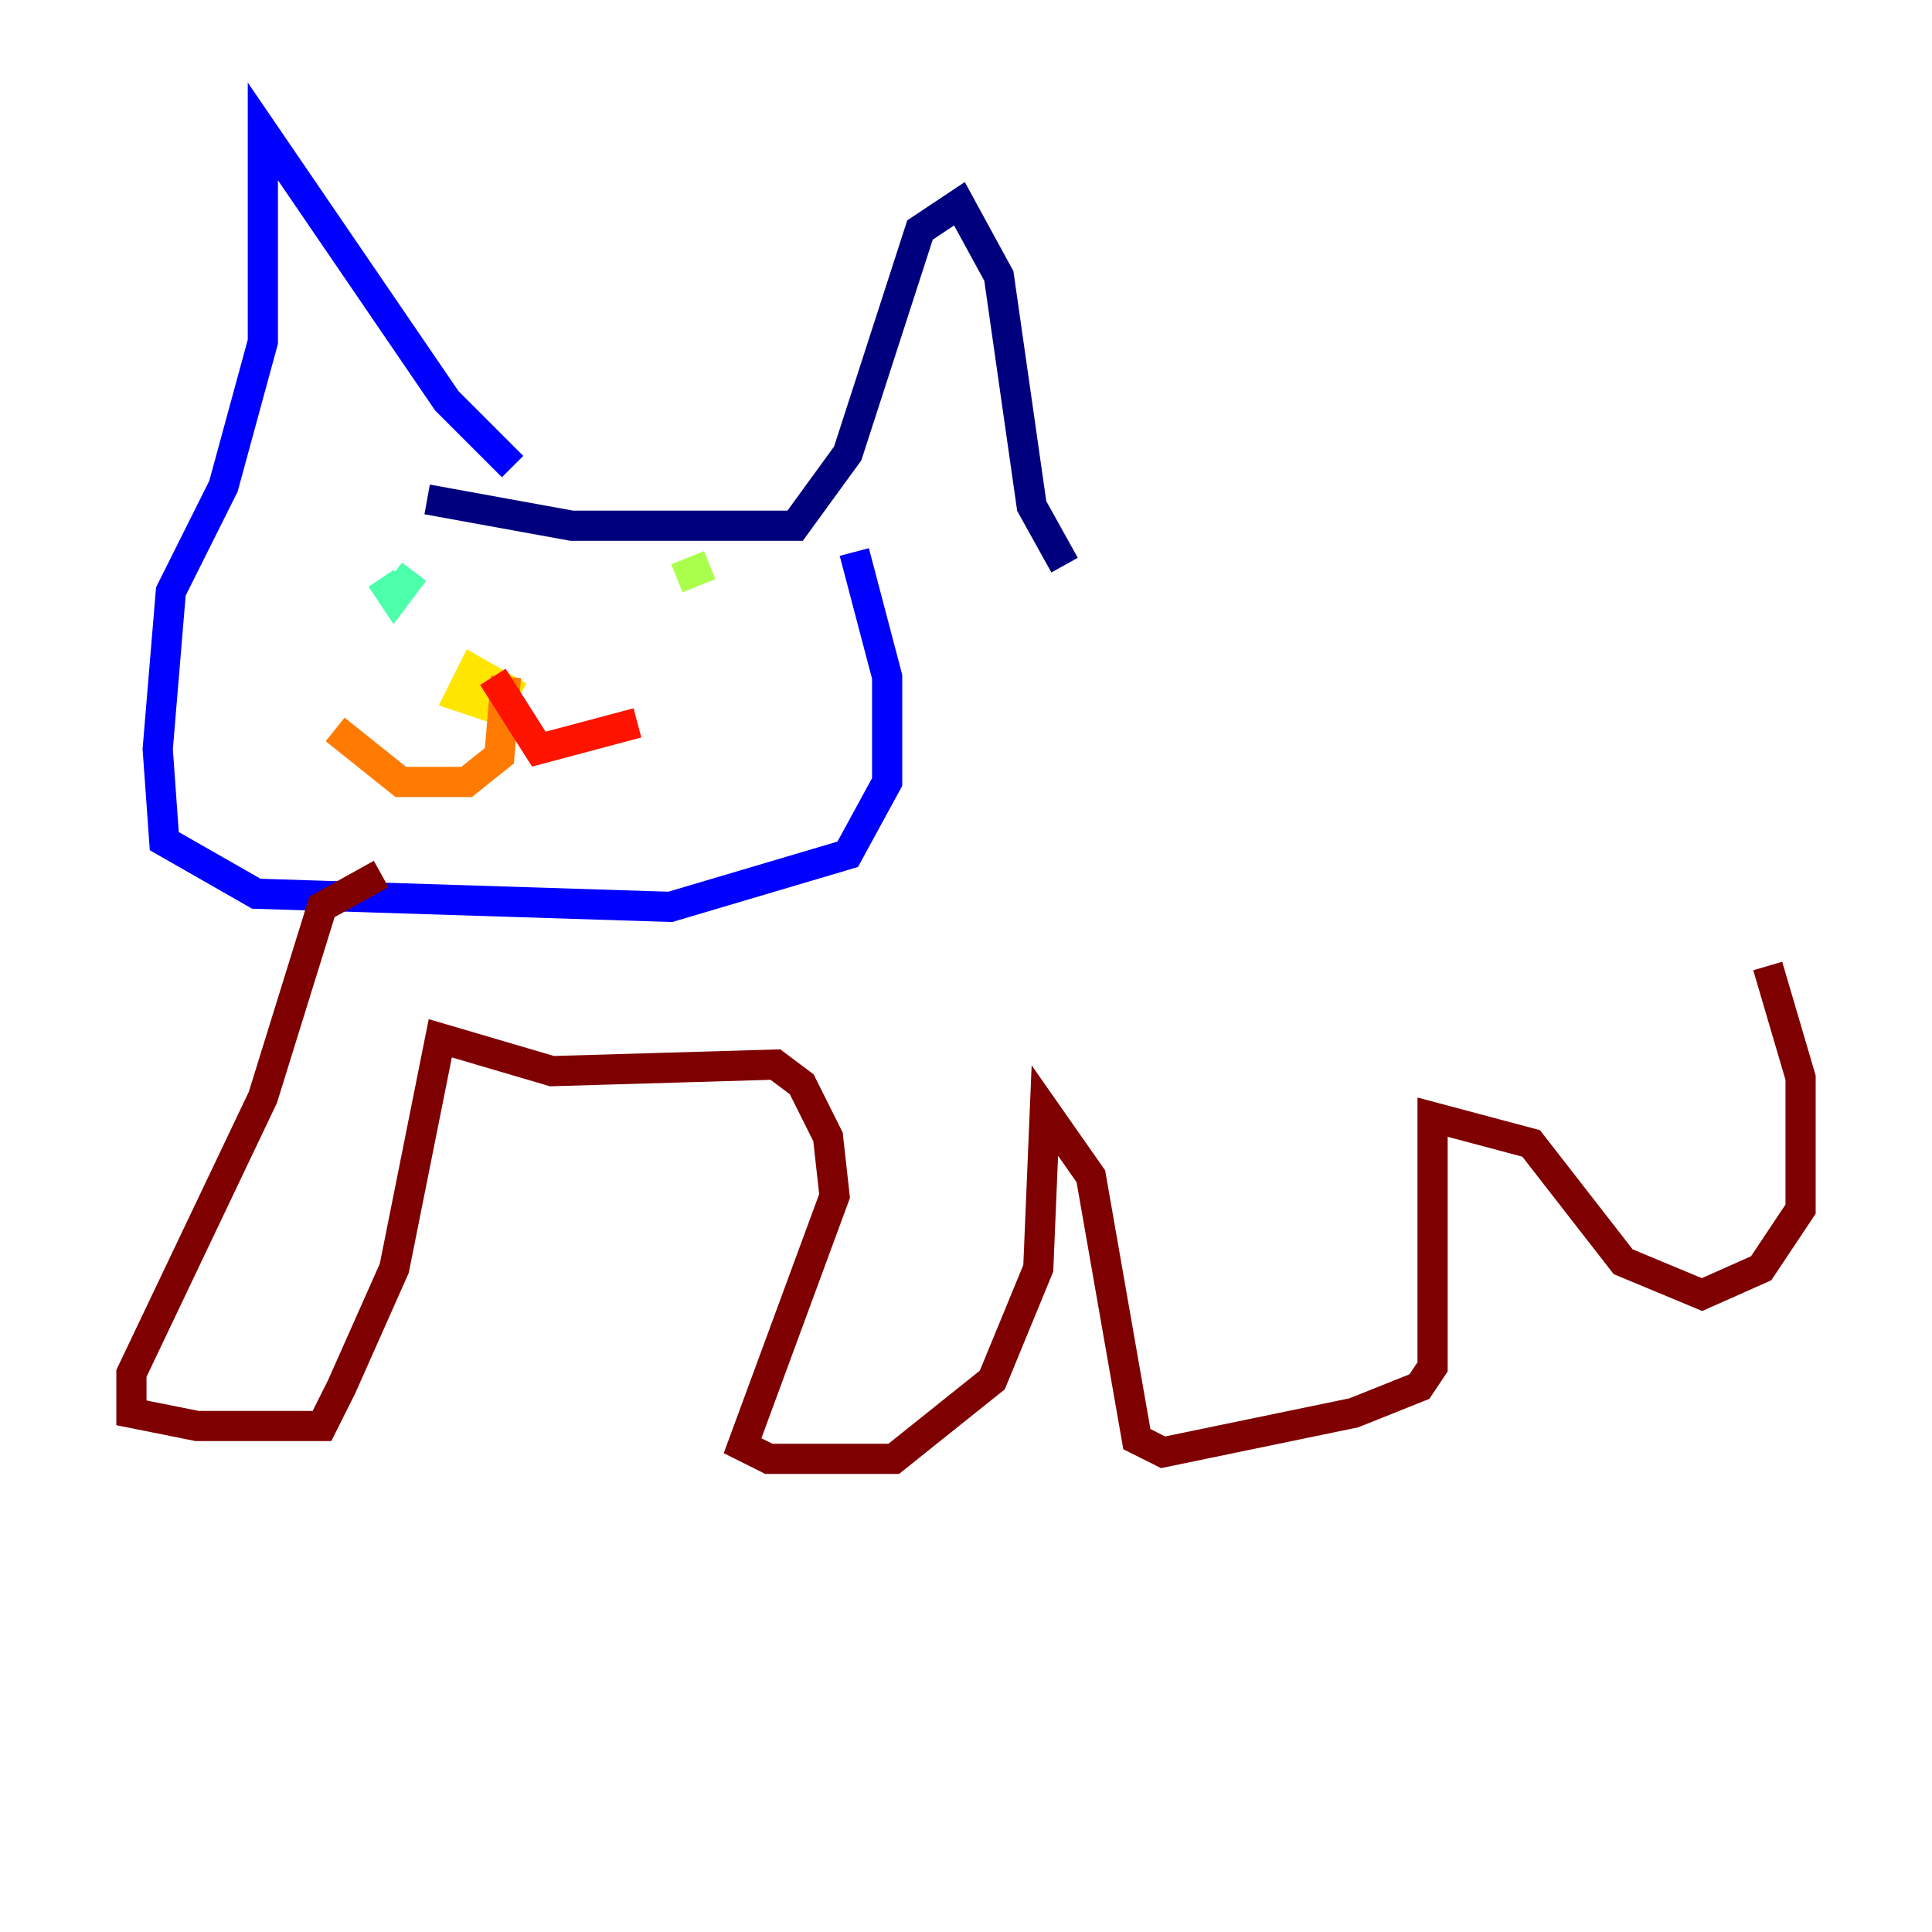 <?xml version="1.0" encoding="utf-8" ?>
<svg baseProfile="tiny" height="128" version="1.2" viewBox="0,0,128,128" width="128" xmlns="http://www.w3.org/2000/svg" xmlns:ev="http://www.w3.org/2001/xml-events" xmlns:xlink="http://www.w3.org/1999/xlink"><defs /><polyline fill="none" points="28.299,33.088 37.878,34.83 52.68,34.83 56.163,30.041 60.952,15.238 63.565,13.497 66.177,18.286 68.354,33.524 70.531,37.442" stroke="#00007f" stroke-width="2" /><polyline fill="none" points="33.959,30.912 29.605,26.558 17.415,8.707 17.415,22.64 14.803,32.218 11.32,39.184 10.449,49.633 10.884,55.728 16.98,59.211 44.408,60.082 56.163,56.599 58.776,51.809 58.776,44.843 56.599,36.571" stroke="#0000fe" stroke-width="2" /><polyline fill="none" points="29.605,40.054 29.605,40.054" stroke="#0060ff" stroke-width="2" /><polyline fill="none" points="43.537,39.184 43.537,39.184" stroke="#00d4ff" stroke-width="2" /><polyline fill="none" points="27.429,37.878 26.122,39.619 25.252,38.313" stroke="#4cffaa" stroke-width="2" /><polyline fill="none" points="47.02,37.442 44.843,38.313" stroke="#aaff4c" stroke-width="2" /><polyline fill="none" points="34.395,46.15 31.347,44.408 30.476,46.15 31.782,46.585 31.782,45.279" stroke="#ffe500" stroke-width="2" /><polyline fill="none" points="33.524,44.843 33.088,50.068 30.912,51.809 26.558,51.809 22.204,48.327" stroke="#ff7a00" stroke-width="2" /><polyline fill="none" points="32.653,44.843 35.701,49.633 42.231,47.891" stroke="#fe1200" stroke-width="2" /><polyline fill="none" points="25.252,57.905 21.333,60.082 17.415,72.707 8.707,90.993 8.707,93.605 13.061,94.476 21.333,94.476 22.64,91.864 26.122,84.027 29.17,68.789 36.571,70.966 51.374,70.531 53.116,71.837 54.857,75.32 55.292,79.238 49.197,95.782 50.939,96.653 59.211,96.653 65.742,91.429 68.789,84.027 69.225,73.578 72.272,77.932 75.32,95.347 77.061,96.218 89.687,93.605 94.041,91.864 94.912,90.558 94.912,74.014 101.442,75.755 107.537,83.592 112.762,85.769 116.68,84.027 119.293,80.109 119.293,71.401 117.116,64.0" stroke="#7f0000" stroke-width="2" /></svg>